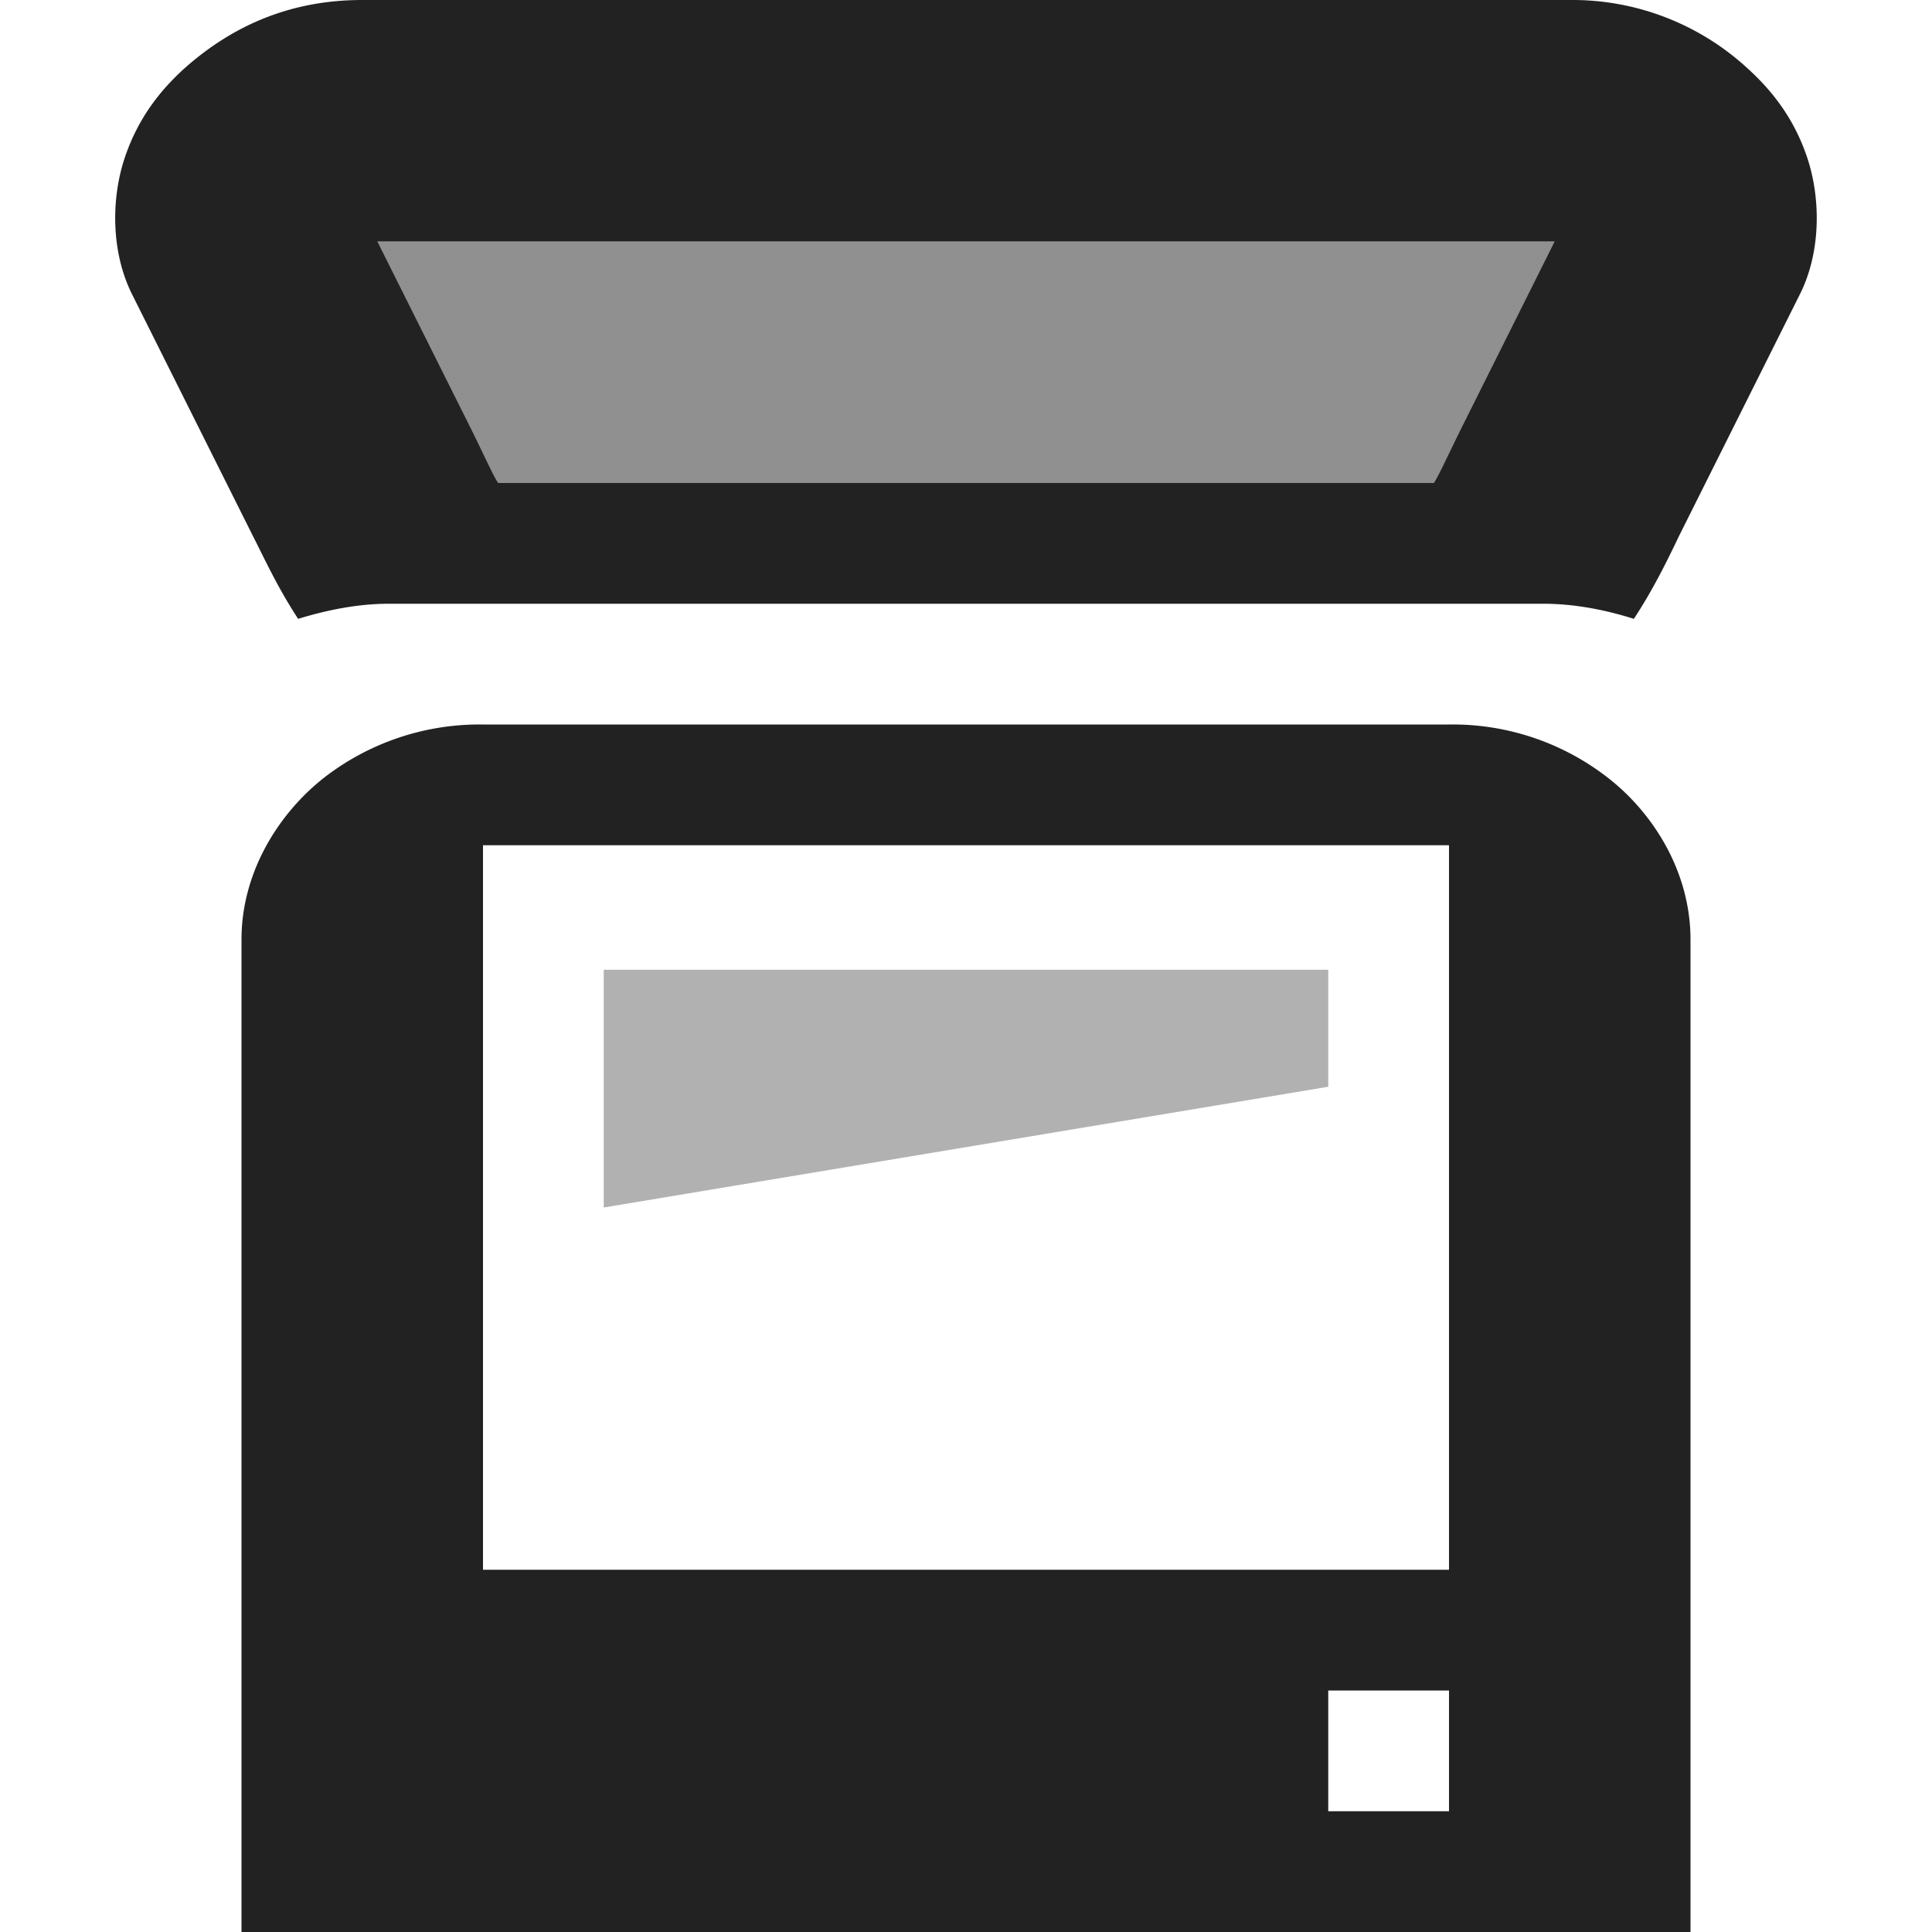 <svg xmlns="http://www.w3.org/2000/svg" width="16" height="16"><g fill="#222"><path d="M3 0c-.578 0-1.059.2-1.469.563-.203.183-.39.417-.5.75s-.113.773.063 1.125l1 2c.09.175.203.425.375.687.242-.074.496-.125.75-.125h9.562c.258 0 .512.05.75.125.172-.262.29-.512.375-.688l1-2c.176-.351.172-.792.063-1.124s-.297-.567-.5-.75A2.14 2.14 0 0 0 13 0zm.125 2h9.75l-.781 1.563c-.117.238-.176.37-.219.437h-7.75c-.043-.066-.102-.2-.219-.438zM4 6a2.1 2.1 0 0 0-1.313.438C2.313 6.73 2 7.218 2 7.78V16h12V7.781c0-.562-.309-1.05-.688-1.343A2.092 2.092 0 0 0 12 6zm0 1h8v6H4zm7 7h1v1h-1zm0 0"/><path fill-opacity=".502" d="M3 4h10V2H3zm0 0"/><path fill-opacity=".349" d="M5 8.031h6V9l-6 1zm0 0"/></g></svg>